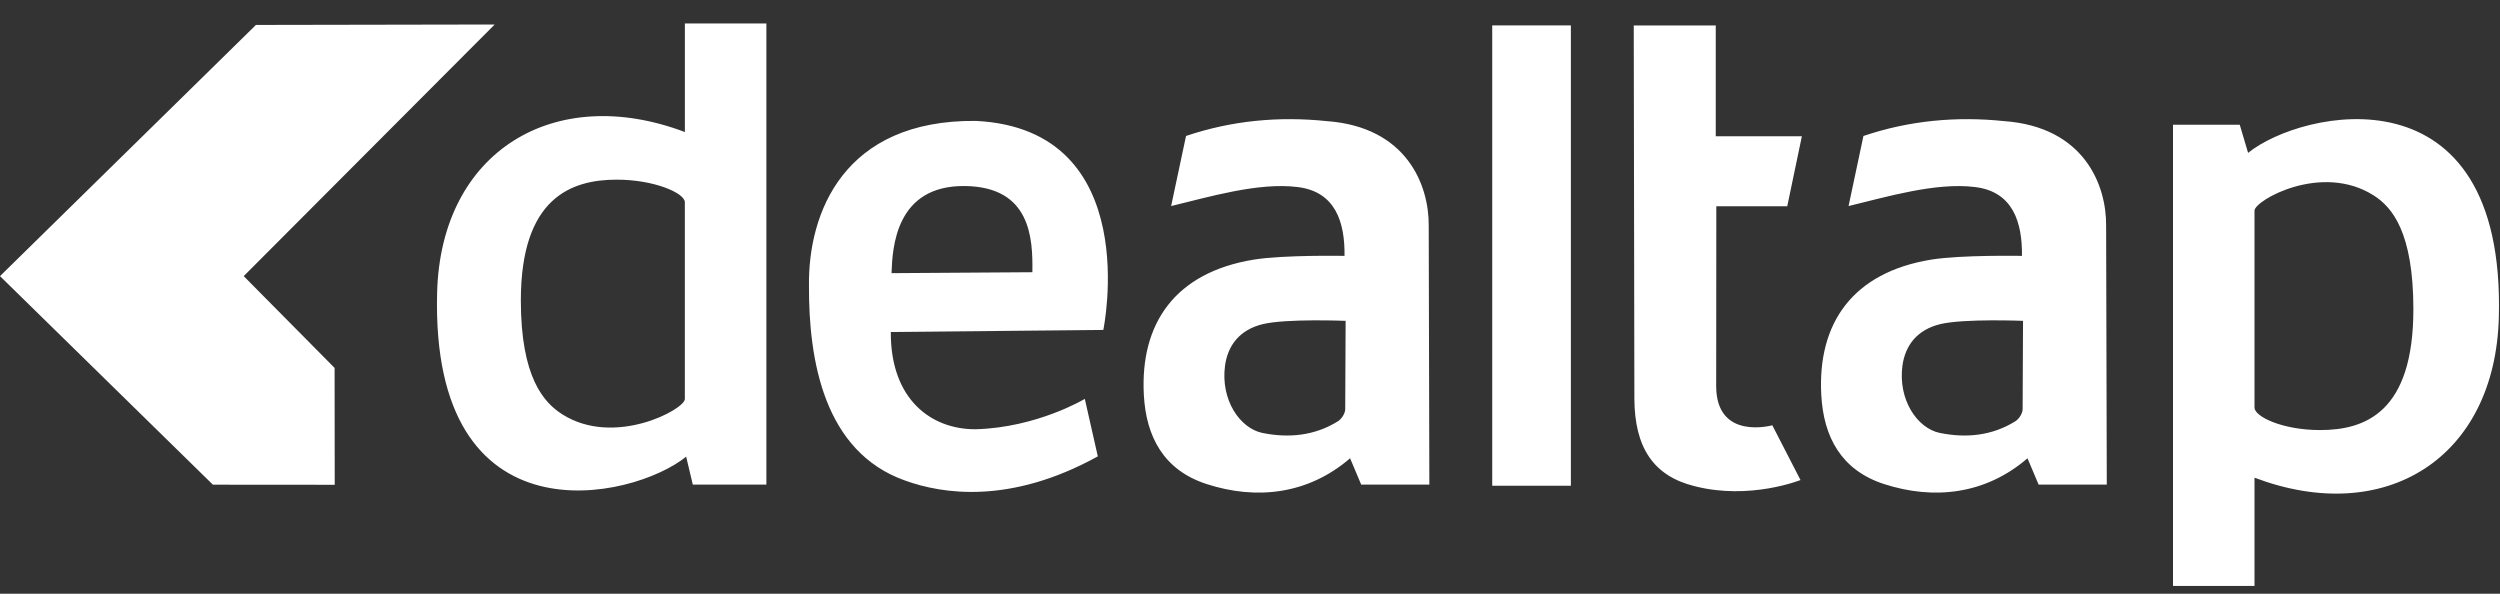 <svg xmlns="http://www.w3.org/2000/svg" width="80" height="19" viewBox="0 0 80 19">
    <rect x="0" y="0" width="80" height="19" fill="#333333" stroke="none"/>
    <g fill="#fff" fill-rule="evenodd">
        <path d="M69.536 18.75V3.992h2.136l.267.9c1.699-1.381 8.239-2.84 8.024 5.261-.12 4.522-3.646 6.711-7.819 5.133v3.464h-2.608zM75.96 6.255c-1.67-1.064-3.816.159-3.816.486v6.299c0 .293.897.722 2.099.722 1.455 0 2.985-.58 2.985-3.865 0-2.46-.678-3.267-1.268-3.642zm-10.724 9.253l-.356-.843c-1.342 1.157-2.995 1.343-4.596.823-1.37-.446-1.932-1.515-2.003-2.85-.125-2.3 1.01-3.922 3.518-4.33.957-.156 2.904-.12 2.904-.12.012-1.06-.28-2.058-1.505-2.203-1.25-.156-2.83.316-4.044.609l.476-2.243c1.464-.494 2.968-.635 4.508-.475 2.553.187 3.27 2.043 3.258 3.348l.021 8.284h-2.181zm-.512-2.411l.013-2.83s-1.893-.077-2.649.105c-.75.181-1.122.691-1.21 1.328-.146 1.095.476 2.006 1.197 2.154.84.171 1.671.091 2.417-.374.117-.073.23-.251.232-.383zm-8.01.512l.902 1.752s-1.619.65-3.386.197c-1.32-.324-1.925-1.239-1.93-2.808L52.28.814h2.624V4.36h2.756l-.468 2.24h-2.27l-.004 5.773c.014 1.734 1.796 1.236 1.796 1.236zm-6.446 1.934h-2.517V.813h2.517v14.73zm-14.962-4.985l-6.8.066c-.013 2.162 1.298 3.121 2.718 3.112 1.964-.054 3.49-.972 3.49-.972l.416 1.84c-2.818 1.554-4.986 1.198-6.158.777-2.609-.918-3.096-3.861-3.085-6.24-.028-2.324 1.106-5.314 5.346-5.272 5.409.272 4.073 6.69 4.073 6.69zm-6.777-1.817l4.507-.03c.017-1.083-.05-2.73-2.153-2.758-2.227-.03-2.327 1.98-2.354 2.788zm15.03 6.767l-.356-.843c-1.343 1.157-2.995 1.343-4.596.823-1.37-.446-1.932-1.515-2.004-2.85-.124-2.3 1.01-3.922 3.519-4.33.956-.156 2.903-.12 2.903-.12.013-1.06-.279-2.058-1.505-2.203-1.25-.156-2.83.316-4.044.609l.477-2.243c1.464-.494 2.968-.635 4.507-.475 2.554.187 3.27 2.043 3.259 3.348l.02 8.284h-2.18zm-.512-2.411l.013-2.83s-1.893-.077-2.65.105c-.75.181-1.122.691-1.209 1.328-.147 1.095.475 2.006 1.196 2.154.84.171 1.672.091 2.418-.374.116-.073.23-.251.232-.383zM24.524.75v14.758H22.17l-.213-.895c-1.699 1.382-8.184 2.846-7.969-5.255.12-4.522 3.756-6.711 7.928-5.133V.75h2.608zM17.99 13.256c1.67 1.064 3.925-.159 3.925-.486V6.472c0-.294-.979-.723-2.18-.723-1.455 0-3.068.58-3.068 3.865 0 2.46.733 3.267 1.323 3.642zM8.19.798l7.64-.014-8.031 8.052 2.908 2.937.004 3.74-3.898-.003L0 8.836 8.19.798"/>
    </g>
</svg>
